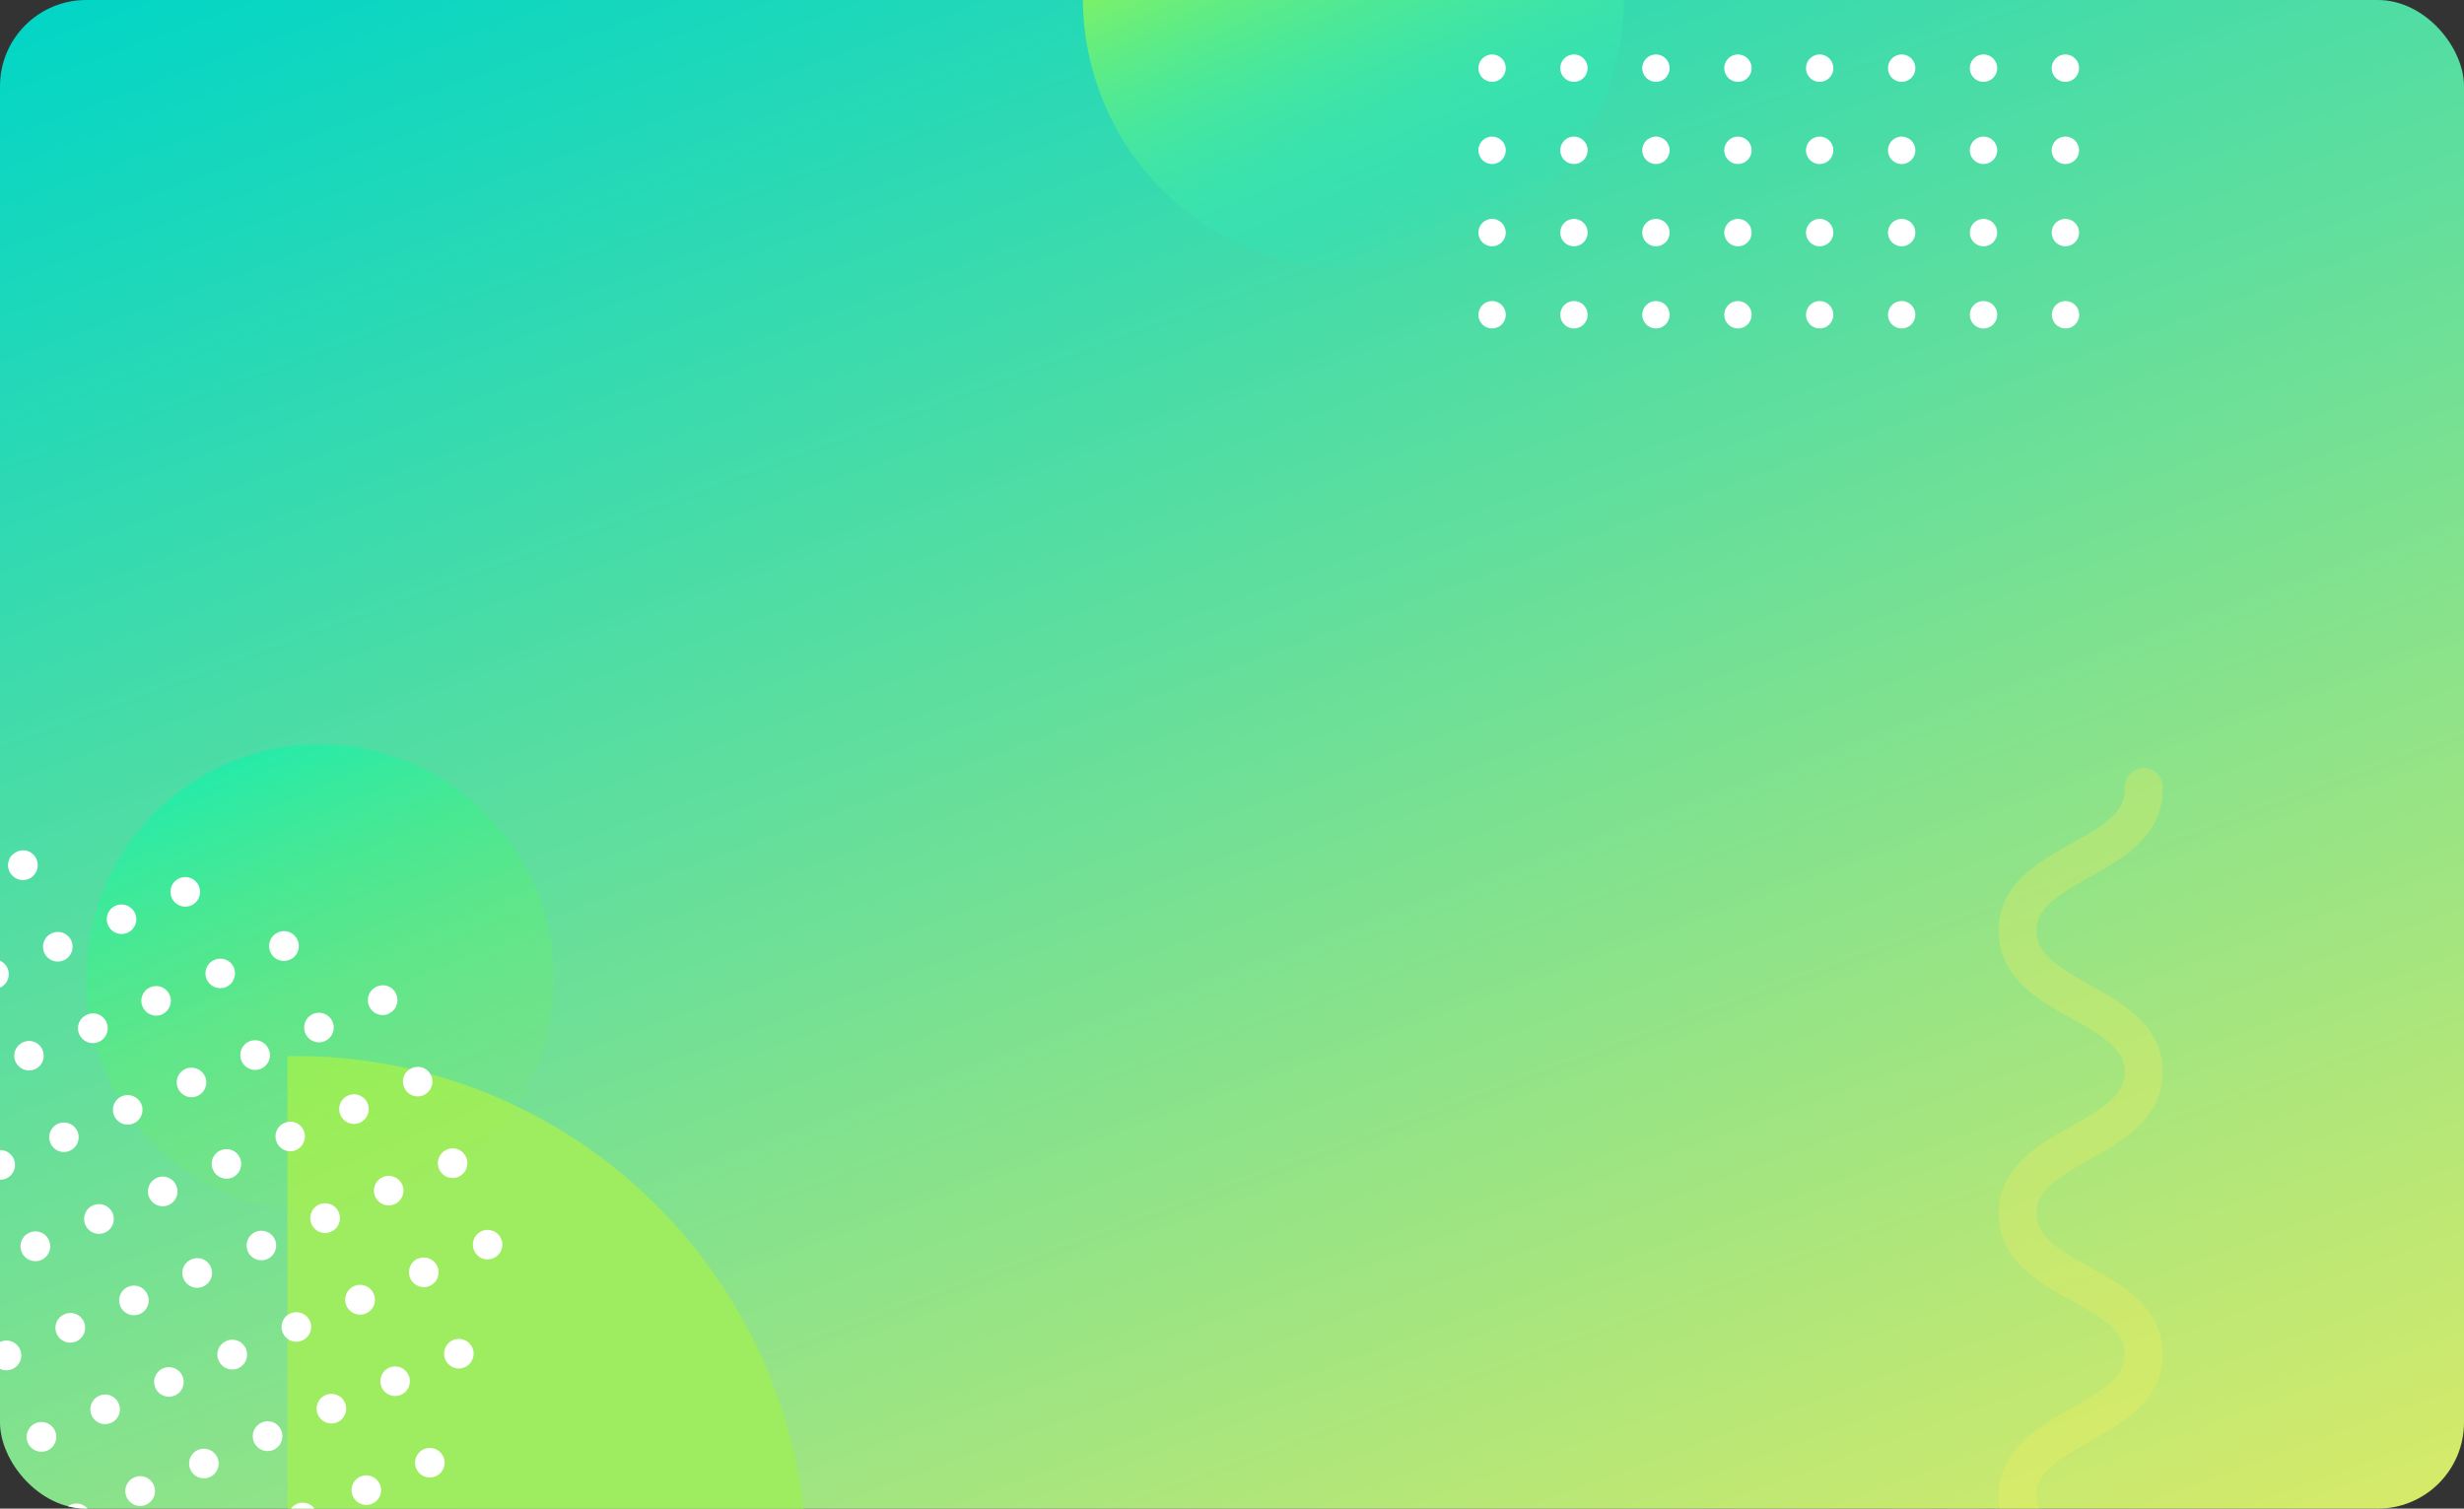 <svg width="343" height="210" viewBox="0 0 343 210" fill="none" xmlns="http://www.w3.org/2000/svg">
<rect x="0" y="0" width="343" height="210" fill="#333333" stroke="none"/>
<g clip-path="url(#clip0_6210_5605)">
<rect width="343" height="210" rx="12" fill="url(#paint0_linear_6210_5605)"/>
<path d="M40.017 289.6C49.46 289.754 58.839 288.025 67.609 284.511C76.378 280.998 84.362 275.771 91.094 269.135C97.827 262.5 103.174 254.588 106.824 245.861C110.474 237.134 112.354 227.767 112.354 218.305C112.354 208.843 110.474 199.475 106.824 190.748C103.174 182.021 97.827 174.109 91.094 167.474C84.362 160.838 76.378 155.611 67.609 152.098C58.839 148.584 49.46 146.855 40.017 147.01V289.6Z" fill="#9EEC60"/>
<path d="M202.99 34.533C222.163 26.463 231.174 4.35 223.119 -14.858C215.064 -34.065 192.992 -43.094 173.82 -35.024C154.648 -26.954 145.636 -4.84 153.691 14.367C161.746 33.575 183.818 42.604 202.99 34.533Z" fill="url(#paint1_linear_6210_5605)"/>
<path d="M209.611 9.488C209.611 8.982 209.41 8.496 209.053 8.138C208.695 7.78 208.211 7.579 207.705 7.579C207.2 7.579 206.715 7.78 206.358 8.138C206.001 8.496 205.8 8.982 205.8 9.488C205.8 9.995 206.001 10.48 206.358 10.838C206.715 11.196 207.2 11.397 207.705 11.397C208.211 11.397 208.695 11.196 209.053 10.838C209.41 10.48 209.611 9.995 209.611 9.488Z" fill="white"/>
<path d="M221.006 9.488C221.006 8.982 220.806 8.496 220.448 8.138C220.091 7.78 219.606 7.579 219.101 7.579C218.595 7.579 218.111 7.78 217.753 8.138C217.396 8.496 217.195 8.982 217.195 9.488C217.195 9.995 217.396 10.48 217.753 10.838C218.111 11.196 218.595 11.397 219.101 11.397C219.606 11.397 220.091 11.196 220.448 10.838C220.806 10.48 221.006 9.995 221.006 9.488Z" fill="white"/>
<path d="M232.421 9.488C232.421 8.982 232.22 8.496 231.862 8.138C231.505 7.78 231.02 7.579 230.515 7.579C230.01 7.579 229.525 7.78 229.168 8.138C228.81 8.496 228.609 8.982 228.609 9.488C228.609 9.995 228.81 10.48 229.168 10.838C229.525 11.196 230.01 11.397 230.515 11.397C231.02 11.397 231.505 11.196 231.862 10.838C232.22 10.48 232.421 9.995 232.421 9.488Z" fill="white"/>
<path d="M243.835 9.488C243.835 8.982 243.634 8.496 243.276 8.138C242.919 7.78 242.434 7.579 241.929 7.579C241.424 7.579 240.939 7.78 240.581 8.138C240.224 8.496 240.023 8.982 240.023 9.488C240.023 9.995 240.224 10.48 240.581 10.838C240.939 11.196 241.424 11.397 241.929 11.397C242.434 11.397 242.919 11.196 243.276 10.838C243.634 10.48 243.835 9.995 243.835 9.488Z" fill="white"/>
<path d="M255.211 9.488C255.211 8.982 255.011 8.496 254.653 8.138C254.296 7.78 253.811 7.579 253.306 7.579C252.801 7.579 252.316 7.78 251.959 8.138C251.601 8.496 251.4 8.982 251.4 9.488C251.4 9.995 251.601 10.48 251.959 10.838C252.316 11.196 252.801 11.397 253.306 11.397C253.811 11.397 254.296 11.196 254.653 10.838C255.011 10.48 255.211 9.995 255.211 9.488Z" fill="white"/>
<path d="M266.626 9.488C266.626 9.111 266.514 8.742 266.304 8.428C266.095 8.114 265.797 7.869 265.449 7.724C265.101 7.58 264.718 7.542 264.348 7.616C263.979 7.689 263.639 7.871 263.373 8.138C263.106 8.405 262.925 8.745 262.851 9.116C262.778 9.486 262.815 9.87 262.959 10.219C263.104 10.568 263.348 10.866 263.661 11.075C263.975 11.285 264.343 11.397 264.72 11.397C265.225 11.397 265.71 11.196 266.067 10.838C266.425 10.48 266.626 9.995 266.626 9.488Z" fill="white"/>
<path d="M278.02 9.488C278.02 9.111 277.908 8.742 277.699 8.428C277.49 8.114 277.192 7.869 276.844 7.724C276.496 7.58 276.112 7.542 275.743 7.616C275.373 7.689 275.034 7.871 274.767 8.138C274.501 8.405 274.319 8.745 274.246 9.116C274.172 9.486 274.21 9.87 274.354 10.219C274.498 10.568 274.743 10.866 275.056 11.075C275.369 11.285 275.738 11.397 276.115 11.397C276.62 11.397 277.105 11.196 277.462 10.838C277.819 10.48 278.02 9.995 278.02 9.488Z" fill="white"/>
<path d="M289.416 9.488C289.416 8.982 289.215 8.496 288.857 8.138C288.5 7.78 288.015 7.579 287.51 7.579C287.005 7.579 286.52 7.78 286.163 8.138C285.805 8.496 285.604 8.982 285.604 9.488C285.604 9.995 285.805 10.48 286.163 10.838C286.52 11.196 287.005 11.397 287.51 11.397C288.015 11.397 288.5 11.196 288.857 10.838C289.215 10.48 289.416 9.995 289.416 9.488Z" fill="white"/>
<path d="M209.611 20.924C209.611 20.546 209.499 20.177 209.29 19.863C209.08 19.549 208.783 19.305 208.435 19.16C208.086 19.015 207.703 18.978 207.334 19.051C206.964 19.125 206.624 19.307 206.358 19.574C206.091 19.841 205.91 20.181 205.836 20.551C205.763 20.922 205.801 21.305 205.945 21.654C206.089 22.003 206.333 22.301 206.647 22.511C206.96 22.721 207.328 22.833 207.705 22.833C208.211 22.833 208.695 22.632 209.053 22.274C209.41 21.916 209.611 21.43 209.611 20.924Z" fill="white"/>
<path d="M221.006 20.924C221.006 20.546 220.895 20.177 220.685 19.863C220.476 19.549 220.178 19.305 219.83 19.16C219.482 19.015 219.099 18.978 218.729 19.051C218.36 19.125 218.02 19.307 217.753 19.574C217.487 19.841 217.305 20.181 217.232 20.551C217.158 20.922 217.196 21.305 217.34 21.654C217.485 22.003 217.729 22.301 218.042 22.511C218.356 22.721 218.724 22.833 219.101 22.833C219.606 22.833 220.091 22.632 220.448 22.274C220.806 21.916 221.006 21.43 221.006 20.924Z" fill="white"/>
<path d="M232.42 20.924C232.42 20.546 232.309 20.177 232.099 19.863C231.89 19.549 231.592 19.305 231.244 19.16C230.896 19.015 230.513 18.978 230.143 19.051C229.774 19.125 229.434 19.307 229.167 19.574C228.901 19.841 228.719 20.181 228.646 20.551C228.572 20.922 228.61 21.305 228.754 21.654C228.899 22.003 229.143 22.301 229.456 22.511C229.77 22.721 230.138 22.833 230.515 22.833C231.02 22.833 231.505 22.632 231.862 22.274C232.22 21.916 232.42 21.43 232.42 20.924Z" fill="white"/>
<path d="M243.835 20.924C243.835 20.417 243.634 19.932 243.276 19.574C242.919 19.216 242.434 19.015 241.929 19.015C241.424 19.015 240.939 19.216 240.581 19.574C240.224 19.932 240.023 20.417 240.023 20.924C240.023 21.43 240.224 21.916 240.581 22.274C240.939 22.632 241.424 22.833 241.929 22.833C242.434 22.833 242.919 22.632 243.276 22.274C243.634 21.916 243.835 21.43 243.835 20.924Z" fill="white"/>
<path d="M255.211 20.924C255.211 20.546 255.1 20.177 254.89 19.863C254.681 19.549 254.383 19.305 254.035 19.16C253.687 19.015 253.304 18.978 252.934 19.051C252.565 19.125 252.225 19.307 251.959 19.574C251.692 19.841 251.511 20.181 251.437 20.551C251.363 20.922 251.401 21.305 251.545 21.654C251.69 22.003 251.934 22.301 252.247 22.511C252.561 22.721 252.929 22.833 253.306 22.833C253.811 22.833 254.296 22.632 254.653 22.274C255.011 21.916 255.211 21.43 255.211 20.924Z" fill="white"/>
<path d="M266.626 20.924C266.626 20.546 266.514 20.177 266.304 19.863C266.095 19.549 265.797 19.305 265.449 19.16C265.101 19.015 264.718 18.978 264.348 19.051C263.979 19.125 263.639 19.307 263.373 19.574C263.106 19.841 262.925 20.181 262.851 20.551C262.778 20.922 262.815 21.305 262.959 21.654C263.104 22.003 263.348 22.301 263.661 22.511C263.975 22.721 264.343 22.833 264.72 22.833C265.225 22.833 265.71 22.632 266.067 22.274C266.425 21.916 266.626 21.43 266.626 20.924Z" fill="white"/>
<path d="M278.02 20.924C278.02 20.546 277.908 20.177 277.699 19.863C277.49 19.549 277.192 19.305 276.844 19.16C276.496 19.015 276.112 18.978 275.743 19.051C275.373 19.125 275.034 19.307 274.767 19.574C274.501 19.841 274.319 20.181 274.246 20.551C274.172 20.922 274.21 21.305 274.354 21.654C274.498 22.003 274.743 22.301 275.056 22.511C275.369 22.721 275.738 22.833 276.115 22.833C276.62 22.833 277.105 22.632 277.462 22.274C277.819 21.916 278.02 21.43 278.02 20.924Z" fill="white"/>
<path d="M289.416 20.924C289.416 20.546 289.304 20.177 289.094 19.863C288.885 19.549 288.587 19.305 288.239 19.16C287.891 19.015 287.508 18.978 287.138 19.051C286.769 19.125 286.429 19.307 286.163 19.574C285.896 19.841 285.715 20.181 285.641 20.551C285.568 20.922 285.605 21.305 285.75 21.654C285.894 22.003 286.138 22.301 286.451 22.511C286.765 22.721 287.133 22.833 287.51 22.833C288.015 22.833 288.5 22.632 288.857 22.274C289.215 21.916 289.416 21.43 289.416 20.924Z" fill="white"/>
<path d="M209.611 32.378C209.611 32.001 209.499 31.631 209.29 31.317C209.08 31.003 208.783 30.759 208.435 30.614C208.086 30.47 207.703 30.432 207.334 30.506C206.964 30.579 206.624 30.761 206.358 31.028C206.091 31.295 205.91 31.635 205.836 32.006C205.763 32.376 205.801 32.76 205.945 33.109C206.089 33.458 206.333 33.756 206.647 33.965C206.96 34.175 207.328 34.287 207.705 34.287C208.211 34.287 208.695 34.086 209.053 33.728C209.41 33.37 209.611 32.884 209.611 32.378Z" fill="white"/>
<path d="M221.006 32.378C221.006 32.001 220.895 31.631 220.685 31.317C220.476 31.003 220.178 30.759 219.83 30.614C219.482 30.47 219.099 30.432 218.729 30.506C218.36 30.579 218.02 30.761 217.753 31.028C217.487 31.295 217.305 31.635 217.232 32.006C217.158 32.376 217.196 32.76 217.34 33.109C217.485 33.458 217.729 33.756 218.042 33.965C218.356 34.175 218.724 34.287 219.101 34.287C219.606 34.287 220.091 34.086 220.448 33.728C220.806 33.37 221.006 32.884 221.006 32.378Z" fill="white"/>
<path d="M232.42 32.378C232.42 32.001 232.309 31.631 232.099 31.317C231.89 31.003 231.592 30.759 231.244 30.614C230.896 30.47 230.513 30.432 230.143 30.506C229.774 30.579 229.434 30.761 229.167 31.028C228.901 31.295 228.719 31.635 228.646 32.006C228.572 32.376 228.61 32.76 228.754 33.109C228.899 33.458 229.143 33.756 229.456 33.965C229.77 34.175 230.138 34.287 230.515 34.287C231.02 34.287 231.505 34.086 231.862 33.728C232.22 33.37 232.42 32.884 232.42 32.378Z" fill="white"/>
<path d="M243.835 32.378C243.835 31.872 243.634 31.386 243.276 31.028C242.919 30.67 242.434 30.469 241.929 30.469C241.552 30.469 241.184 30.581 240.87 30.791C240.557 31 240.313 31.299 240.169 31.648C240.024 31.996 239.987 32.38 240.06 32.751C240.134 33.121 240.315 33.461 240.582 33.728C240.848 33.995 241.188 34.177 241.557 34.251C241.927 34.324 242.31 34.286 242.658 34.142C243.006 33.997 243.304 33.753 243.513 33.439C243.723 33.125 243.835 32.756 243.835 32.378Z" fill="white"/>
<path d="M255.211 32.378C255.211 32.001 255.1 31.631 254.89 31.317C254.681 31.003 254.383 30.759 254.035 30.614C253.687 30.47 253.304 30.432 252.934 30.506C252.565 30.579 252.225 30.761 251.959 31.028C251.692 31.295 251.511 31.635 251.437 32.006C251.363 32.376 251.401 32.76 251.545 33.109C251.69 33.458 251.934 33.756 252.247 33.965C252.561 34.175 252.929 34.287 253.306 34.287C253.811 34.287 254.296 34.086 254.653 33.728C255.011 33.37 255.211 32.884 255.211 32.378Z" fill="white"/>
<path d="M266.626 32.378C266.626 32.001 266.514 31.631 266.304 31.317C266.095 31.003 265.797 30.759 265.449 30.614C265.101 30.47 264.718 30.432 264.348 30.506C263.979 30.579 263.639 30.761 263.373 31.028C263.106 31.295 262.925 31.635 262.851 32.006C262.778 32.376 262.815 32.76 262.959 33.109C263.104 33.458 263.348 33.756 263.661 33.965C263.975 34.175 264.343 34.287 264.72 34.287C265.225 34.287 265.71 34.086 266.067 33.728C266.425 33.37 266.626 32.884 266.626 32.378Z" fill="white"/>
<path d="M278.02 32.378C278.02 31.872 277.819 31.386 277.462 31.028C277.105 30.67 276.62 30.469 276.115 30.469C275.609 30.469 275.124 30.67 274.767 31.028C274.41 31.386 274.209 31.872 274.209 32.378C274.209 32.884 274.41 33.37 274.767 33.728C275.124 34.086 275.609 34.287 276.115 34.287C276.62 34.287 277.105 34.086 277.462 33.728C277.819 33.37 278.02 32.884 278.02 32.378Z" fill="white"/>
<path d="M289.416 32.378C289.416 32.001 289.304 31.631 289.094 31.317C288.885 31.003 288.587 30.759 288.239 30.614C287.891 30.47 287.508 30.432 287.138 30.506C286.769 30.579 286.429 30.761 286.163 31.028C285.896 31.295 285.715 31.635 285.641 32.006C285.568 32.376 285.605 32.76 285.75 33.109C285.894 33.458 286.138 33.756 286.451 33.965C286.765 34.175 287.133 34.287 287.51 34.287C288.015 34.287 288.5 34.086 288.857 33.728C289.215 33.37 289.416 32.884 289.416 32.378Z" fill="white"/>
<path d="M209.611 43.814C209.611 43.307 209.41 42.822 209.053 42.464C208.695 42.106 208.211 41.904 207.705 41.904C207.2 41.904 206.715 42.106 206.358 42.464C206.001 42.822 205.8 43.307 205.8 43.814C205.8 44.32 206.001 44.806 206.358 45.164C206.715 45.522 207.2 45.723 207.705 45.723C208.211 45.723 208.695 45.522 209.053 45.164C209.41 44.806 209.611 44.32 209.611 43.814Z" fill="white"/>
<path d="M221.006 43.814C221.006 43.307 220.806 42.822 220.448 42.464C220.091 42.106 219.606 41.904 219.101 41.904C218.595 41.904 218.111 42.106 217.753 42.464C217.396 42.822 217.195 43.307 217.195 43.814C217.195 44.32 217.396 44.806 217.753 45.164C218.111 45.522 218.595 45.723 219.101 45.723C219.606 45.723 220.091 45.522 220.448 45.164C220.806 44.806 221.006 44.32 221.006 43.814Z" fill="white"/>
<path d="M232.421 43.814C232.421 43.307 232.22 42.822 231.862 42.464C231.505 42.106 231.02 41.904 230.515 41.904C230.01 41.904 229.525 42.106 229.168 42.464C228.81 42.822 228.609 43.307 228.609 43.814C228.609 44.32 228.81 44.806 229.168 45.164C229.525 45.522 230.01 45.723 230.515 45.723C231.02 45.723 231.505 45.522 231.862 45.164C232.22 44.806 232.421 44.32 232.421 43.814Z" fill="white"/>
<path d="M243.835 43.814C243.835 43.307 243.634 42.822 243.276 42.464C242.919 42.106 242.434 41.904 241.929 41.904C241.424 41.904 240.939 42.106 240.581 42.464C240.224 42.822 240.023 43.307 240.023 43.814C240.023 44.32 240.224 44.806 240.581 45.164C240.939 45.522 241.424 45.723 241.929 45.723C242.434 45.723 242.919 45.522 243.276 45.164C243.634 44.806 243.835 44.32 243.835 43.814Z" fill="white"/>
<path d="M255.211 43.814C255.211 43.307 255.011 42.822 254.653 42.464C254.296 42.106 253.811 41.904 253.306 41.904C252.801 41.904 252.316 42.106 251.959 42.464C251.601 42.822 251.4 43.307 251.4 43.814C251.4 44.32 251.601 44.806 251.959 45.164C252.316 45.522 252.801 45.723 253.306 45.723C253.811 45.723 254.296 45.522 254.653 45.164C255.011 44.806 255.211 44.32 255.211 43.814Z" fill="white"/>
<path d="M266.626 43.814C266.626 43.436 266.514 43.067 266.304 42.753C266.095 42.439 265.797 42.194 265.449 42.05C265.101 41.905 264.718 41.868 264.348 41.941C263.979 42.015 263.639 42.197 263.373 42.464C263.106 42.731 262.925 43.071 262.851 43.441C262.778 43.812 262.815 44.195 262.959 44.544C263.104 44.893 263.348 45.191 263.661 45.401C263.975 45.611 264.343 45.723 264.72 45.723C265.225 45.723 265.71 45.522 266.067 45.164C266.425 44.806 266.626 44.32 266.626 43.814Z" fill="white"/>
<path d="M278.02 43.814C278.02 43.436 277.908 43.067 277.699 42.753C277.49 42.439 277.192 42.194 276.844 42.05C276.496 41.905 276.112 41.868 275.743 41.941C275.373 42.015 275.034 42.197 274.767 42.464C274.501 42.731 274.319 43.071 274.246 43.441C274.172 43.812 274.21 44.195 274.354 44.544C274.498 44.893 274.743 45.191 275.056 45.401C275.369 45.611 275.738 45.723 276.115 45.723C276.62 45.723 277.105 45.522 277.462 45.164C277.819 44.806 278.02 44.32 278.02 43.814Z" fill="white"/>
<path d="M285.624 43.814C285.624 44.32 285.825 44.806 286.182 45.164C286.539 45.522 287.024 45.723 287.53 45.723C288.035 45.723 288.52 45.522 288.877 45.164C289.234 44.806 289.435 44.32 289.435 43.814C289.435 43.307 289.234 42.822 288.877 42.464C288.52 42.106 288.035 41.904 287.53 41.904C287.024 41.904 286.539 42.106 286.182 42.464C285.825 42.822 285.624 43.307 285.624 43.814Z" fill="white"/>
<path opacity="0.5" d="M57.144 166.323C73.721 159.345 81.513 140.225 74.548 123.617C67.583 107.009 48.498 99.202 31.921 106.18C15.344 113.158 7.552 132.278 14.517 148.887C21.482 165.495 40.567 173.301 57.144 166.323Z" fill="url(#paint2_linear_6210_5605)"/>
<path d="M0.084 186.765C-0.421 186.981 -0.821 187.388 -1.026 187.898C-1.232 188.408 -1.227 188.979 -1.012 189.486C-0.797 189.992 -0.39 190.392 0.119 190.598C0.628 190.804 1.198 190.799 1.704 190.584C1.954 190.477 2.181 190.322 2.371 190.128C2.562 189.933 2.712 189.703 2.814 189.451C2.916 189.198 2.967 188.928 2.964 188.655C2.962 188.383 2.906 188.114 2.799 187.863C2.693 187.612 2.538 187.385 2.344 187.194C2.15 187.003 1.921 186.853 1.669 186.751C1.416 186.649 1.147 186.598 0.875 186.6C0.603 186.603 0.334 186.659 0.084 186.765Z" fill="white"/>
<path d="M9.821 209.464C9.448 209.627 9.131 209.896 8.91 210.239C8.69 210.582 8.575 210.983 8.582 211.391C8.589 211.798 8.717 212.195 8.948 212.53C9.18 212.866 9.506 213.124 9.885 213.274C10.264 213.424 10.678 213.457 11.076 213.371C11.474 213.285 11.837 213.082 12.12 212.788C12.403 212.495 12.593 212.124 12.665 211.723C12.738 211.321 12.69 210.908 12.527 210.534C12.421 210.284 12.267 210.058 12.073 209.868C11.88 209.679 11.65 209.53 11.398 209.431C11.146 209.331 10.877 209.283 10.606 209.289C10.335 209.294 10.069 209.354 9.821 209.464Z" fill="white"/>
<path d="M4.963 198.105C4.713 198.212 4.486 198.367 4.295 198.561C4.105 198.756 3.954 198.986 3.853 199.238C3.751 199.491 3.7 199.761 3.702 200.034C3.705 200.306 3.761 200.575 3.867 200.826C3.973 201.077 4.128 201.304 4.322 201.495C4.516 201.686 4.746 201.836 4.998 201.938C5.25 202.04 5.52 202.091 5.792 202.089C6.064 202.086 6.332 202.03 6.583 201.924C7.088 201.708 7.487 201.301 7.693 200.791C7.898 200.281 7.893 199.709 7.678 199.203C7.463 198.697 7.057 198.297 6.547 198.091C6.038 197.885 5.468 197.89 4.963 198.105Z" fill="white"/>
<path d="M18.701 205.646C18.451 205.753 18.224 205.908 18.034 206.102C17.843 206.297 17.693 206.527 17.591 206.779C17.489 207.032 17.438 207.302 17.441 207.575C17.443 207.847 17.499 208.116 17.605 208.367C17.712 208.618 17.866 208.845 18.06 209.036C18.254 209.227 18.484 209.377 18.736 209.479C18.988 209.581 19.258 209.632 19.53 209.63C19.802 209.627 20.071 209.571 20.321 209.465C20.826 209.249 21.226 208.842 21.431 208.332C21.637 207.822 21.631 207.251 21.416 206.744C21.202 206.238 20.795 205.838 20.286 205.632C19.776 205.426 19.206 205.431 18.701 205.646Z" fill="white"/>
<path d="M8.964 182.947C8.715 183.051 8.49 183.204 8.3 183.396C8.111 183.588 7.962 183.816 7.861 184.066C7.76 184.316 7.709 184.584 7.712 184.854C7.715 185.124 7.771 185.391 7.878 185.639C7.984 185.89 8.139 186.117 8.333 186.308C8.527 186.499 8.757 186.649 9.009 186.751C9.261 186.853 9.531 186.904 9.802 186.902C10.074 186.899 10.343 186.843 10.593 186.737C10.844 186.63 11.07 186.475 11.261 186.281C11.451 186.087 11.602 185.856 11.704 185.604C11.805 185.351 11.856 185.081 11.854 184.809C11.851 184.536 11.795 184.267 11.689 184.016C11.584 183.764 11.428 183.536 11.233 183.345C11.038 183.154 10.806 183.004 10.552 182.904C10.298 182.805 10.027 182.757 9.754 182.764C9.481 182.772 9.212 182.834 8.964 182.947Z" fill="white"/>
<path d="M13.823 194.287C13.45 194.448 13.132 194.716 12.91 195.057C12.688 195.399 12.572 195.799 12.577 196.206C12.582 196.614 12.707 197.011 12.937 197.347C13.167 197.683 13.491 197.943 13.868 198.095C14.246 198.247 14.66 198.283 15.058 198.2C15.456 198.116 15.82 197.916 16.105 197.625C16.39 197.334 16.582 196.965 16.657 196.564C16.733 196.164 16.688 195.75 16.529 195.375C16.425 195.124 16.272 194.896 16.079 194.704C15.886 194.513 15.657 194.362 15.405 194.261C15.153 194.159 14.883 194.11 14.611 194.114C14.34 194.119 14.072 194.177 13.823 194.287Z" fill="white"/>
<path d="M4.086 171.588C3.586 171.806 3.192 172.214 2.992 172.723C2.792 173.231 2.802 173.798 3.019 174.299C3.233 174.806 3.64 175.206 4.149 175.412C4.659 175.617 5.229 175.612 5.734 175.397C6.239 175.182 6.639 174.774 6.844 174.264C7.05 173.754 7.044 173.183 6.83 172.677C6.724 172.422 6.568 172.191 6.372 171.998C6.176 171.805 5.943 171.653 5.687 171.552C5.431 171.45 5.158 171.401 4.883 171.408C4.608 171.414 4.337 171.475 4.086 171.588Z" fill="white"/>
<path d="M-0.774 160.248C-1.279 160.461 -1.679 160.866 -1.887 161.374C-2.094 161.883 -2.091 162.453 -1.879 162.959C-1.667 163.465 -1.262 163.867 -0.755 164.074C-0.247 164.282 0.322 164.279 0.827 164.066C1.077 163.961 1.304 163.807 1.495 163.614C1.686 163.421 1.837 163.192 1.94 162.94C2.043 162.689 2.095 162.419 2.094 162.147C2.092 161.875 2.037 161.606 1.932 161.355C1.827 161.105 1.674 160.877 1.481 160.686C1.288 160.495 1.06 160.343 0.808 160.24C0.557 160.138 0.288 160.085 0.017 160.087C-0.255 160.088 -0.523 160.143 -0.774 160.248Z" fill="white"/>
<path d="M3.229 145.071C2.73 145.285 2.336 145.689 2.132 146.193C1.929 146.697 1.933 147.261 2.142 147.763C2.36 148.264 2.766 148.659 3.273 148.862C3.779 149.066 4.345 149.062 4.848 148.851C5.098 148.745 5.323 148.59 5.512 148.396C5.701 148.202 5.85 147.972 5.949 147.72C6.049 147.467 6.097 147.198 6.091 146.926C6.085 146.655 6.026 146.388 5.915 146.14C5.812 145.891 5.659 145.665 5.467 145.476C5.275 145.287 5.047 145.138 4.797 145.038C4.546 144.939 4.279 144.89 4.009 144.896C3.74 144.902 3.475 144.961 3.229 145.071Z" fill="white"/>
<path d="M8.088 156.411C7.587 156.629 7.194 157.037 6.994 157.545C6.794 158.053 6.803 158.62 7.02 159.122C7.124 159.371 7.277 159.597 7.469 159.786C7.661 159.975 7.889 160.124 8.139 160.223C8.389 160.323 8.657 160.371 8.926 160.366C9.196 160.36 9.461 160.301 9.707 160.191C10.206 159.976 10.6 159.573 10.803 159.069C11.007 158.565 11.003 158 10.793 157.499C10.575 156.998 10.169 156.603 9.663 156.399C9.157 156.196 8.591 156.2 8.088 156.411Z" fill="white"/>
<path d="M12.966 167.77C12.46 167.985 12.061 168.393 11.855 168.903C11.65 169.413 11.655 169.984 11.87 170.49C12.085 170.997 12.492 171.397 13.001 171.603C13.51 171.809 14.08 171.803 14.585 171.588C14.836 171.482 15.062 171.327 15.253 171.132C15.444 170.938 15.594 170.708 15.696 170.455C15.797 170.203 15.848 169.932 15.846 169.66C15.844 169.388 15.787 169.118 15.681 168.868C15.575 168.617 15.42 168.39 15.226 168.199C15.032 168.008 14.803 167.857 14.55 167.755C14.298 167.653 14.028 167.602 13.757 167.605C13.485 167.607 13.216 167.663 12.966 167.77Z" fill="white"/>
<path d="M-1.65 133.712C-2.024 133.872 -2.342 134.14 -2.564 134.482C-2.785 134.824 -2.901 135.223 -2.896 135.631C-2.892 136.038 -2.766 136.435 -2.536 136.771C-2.307 137.107 -1.983 137.368 -1.605 137.52C-1.228 137.671 -0.814 137.708 -0.416 137.624C-0.018 137.54 0.347 137.34 0.631 137.049C0.916 136.758 1.108 136.389 1.184 135.989C1.259 135.589 1.215 135.175 1.056 134.8C0.95 134.55 0.795 134.324 0.602 134.134C0.409 133.944 0.18 133.794 -0.072 133.693C-0.323 133.592 -0.592 133.541 -0.863 133.545C-1.134 133.548 -1.401 133.605 -1.65 133.712Z" fill="white"/>
<path d="M27.562 201.828C27.189 201.99 26.872 202.26 26.651 202.603C26.431 202.946 26.317 203.346 26.323 203.754C26.33 204.162 26.458 204.559 26.69 204.894C26.922 205.229 27.247 205.488 27.626 205.638C28.005 205.787 28.419 205.821 28.817 205.735C29.215 205.648 29.579 205.446 29.861 205.152C30.144 204.859 30.334 204.488 30.406 204.087C30.479 203.685 30.431 203.271 30.268 202.897C30.051 202.396 29.644 202.002 29.136 201.802C28.629 201.601 28.063 201.611 27.562 201.828Z" fill="white"/>
<path d="M17.825 179.129C17.452 179.291 17.135 179.561 16.914 179.904C16.694 180.247 16.579 180.648 16.586 181.055C16.593 181.463 16.721 181.86 16.952 182.195C17.184 182.53 17.51 182.789 17.889 182.939C18.268 183.089 18.682 183.122 19.08 183.036C19.478 182.949 19.841 182.747 20.124 182.453C20.407 182.16 20.597 181.789 20.669 181.388C20.741 180.986 20.694 180.572 20.531 180.198C20.425 179.949 20.271 179.722 20.077 179.533C19.883 179.344 19.654 179.195 19.402 179.095C19.15 178.996 18.881 178.948 18.61 178.953C18.339 178.959 18.073 179.019 17.825 179.129Z" fill="white"/>
<path d="M22.703 190.469C22.329 190.63 22.012 190.898 21.79 191.239C21.568 191.581 21.452 191.981 21.457 192.388C21.462 192.796 21.587 193.192 21.817 193.529C22.047 193.865 22.371 194.125 22.748 194.277C23.126 194.429 23.54 194.465 23.938 194.381C24.336 194.298 24.7 194.098 24.985 193.807C25.27 193.516 25.462 193.147 25.537 192.746C25.613 192.346 25.568 191.932 25.409 191.557C25.303 191.307 25.149 191.081 24.956 190.891C24.762 190.701 24.533 190.551 24.282 190.45C24.03 190.349 23.761 190.299 23.491 190.302C23.22 190.305 22.952 190.362 22.703 190.469Z" fill="white"/>
<path d="M16.968 152.593C16.594 152.753 16.276 153.022 16.055 153.363C15.833 153.705 15.717 154.104 15.722 154.512C15.727 154.919 15.852 155.316 16.082 155.652C16.311 155.989 16.636 156.249 17.013 156.401C17.39 156.553 17.804 156.589 18.202 156.505C18.6 156.421 18.965 156.221 19.25 155.93C19.534 155.639 19.726 155.27 19.802 154.87C19.877 154.47 19.833 154.056 19.674 153.681C19.456 153.18 19.05 152.785 18.543 152.581C18.037 152.378 17.471 152.382 16.968 152.593Z" fill="white"/>
<path d="M12.108 141.253C11.858 141.355 11.63 141.506 11.44 141.698C11.249 141.889 11.098 142.117 10.997 142.368C10.896 142.619 10.846 142.888 10.85 143.159C10.854 143.43 10.913 143.697 11.022 143.944C11.128 144.195 11.283 144.422 11.477 144.613C11.671 144.804 11.9 144.955 12.153 145.057C12.405 145.159 12.674 145.21 12.946 145.207C13.218 145.205 13.487 145.149 13.737 145.042C13.987 144.936 14.214 144.781 14.405 144.586C14.595 144.392 14.746 144.162 14.847 143.909C14.949 143.657 15 143.386 14.998 143.114C14.995 142.842 14.939 142.572 14.833 142.322C14.729 142.068 14.576 141.838 14.381 141.645C14.186 141.453 13.954 141.302 13.699 141.202C13.444 141.102 13.172 141.055 12.898 141.064C12.625 141.072 12.356 141.137 12.108 141.253Z" fill="white"/>
<path d="M21.845 163.952C21.469 164.111 21.149 164.379 20.926 164.721C20.702 165.064 20.585 165.465 20.59 165.874C20.595 166.283 20.721 166.681 20.952 167.018C21.183 167.355 21.509 167.616 21.888 167.767C22.268 167.917 22.683 167.952 23.082 167.866C23.481 167.779 23.846 167.576 24.129 167.282C24.412 166.987 24.602 166.615 24.674 166.213C24.746 165.81 24.696 165.395 24.532 165.021C24.428 164.772 24.276 164.546 24.084 164.357C23.892 164.168 23.664 164.019 23.413 163.919C23.163 163.82 22.895 163.771 22.626 163.777C22.357 163.782 22.091 163.842 21.845 163.952Z" fill="white"/>
<path d="M7.231 129.894C6.857 130.054 6.539 130.322 6.317 130.664C6.095 131.005 5.98 131.405 5.985 131.813C5.989 132.22 6.115 132.617 6.344 132.953C6.574 133.289 6.898 133.55 7.276 133.702C7.653 133.853 8.067 133.89 8.465 133.806C8.863 133.722 9.227 133.522 9.512 133.231C9.797 132.94 9.989 132.571 10.065 132.171C10.14 131.771 10.095 131.357 9.936 130.982C9.833 130.73 9.68 130.502 9.486 130.311C9.293 130.119 9.064 129.969 8.812 129.867C8.56 129.766 8.29 129.716 8.019 129.72C7.747 129.725 7.479 129.784 7.231 129.894Z" fill="white"/>
<path d="M2.371 118.554C2.12 118.656 1.893 118.807 1.702 118.999C1.511 119.19 1.361 119.418 1.26 119.669C1.158 119.92 1.108 120.189 1.113 120.46C1.117 120.731 1.175 120.998 1.284 121.245C1.391 121.496 1.545 121.723 1.739 121.914C1.933 122.105 2.163 122.256 2.415 122.358C2.667 122.46 2.937 122.511 3.209 122.508C3.481 122.506 3.75 122.45 4 122.343C4.25 122.237 4.477 122.082 4.667 121.887C4.858 121.693 5.008 121.463 5.11 121.21C5.212 120.958 5.263 120.687 5.26 120.415C5.258 120.143 5.202 119.873 5.096 119.623C4.992 119.369 4.838 119.139 4.644 118.946C4.449 118.754 4.217 118.603 3.962 118.503C3.707 118.403 3.435 118.356 3.161 118.365C2.888 118.373 2.619 118.438 2.371 118.554Z" fill="white"/>
<path d="M36.442 198.01C36.192 198.117 35.965 198.271 35.775 198.466C35.584 198.66 35.434 198.89 35.332 199.143C35.23 199.396 35.179 199.666 35.182 199.938C35.184 200.211 35.24 200.48 35.347 200.73C35.453 200.981 35.608 201.208 35.802 201.399C35.996 201.59 36.225 201.741 36.477 201.843C36.73 201.945 36.999 201.996 37.271 201.993C37.543 201.991 37.812 201.935 38.062 201.828C38.562 201.61 38.956 201.203 39.16 200.696C39.363 200.189 39.359 199.622 39.148 199.117C39.046 198.864 38.895 198.634 38.702 198.441C38.51 198.247 38.281 198.094 38.029 197.991C37.776 197.888 37.506 197.837 37.234 197.84C36.961 197.843 36.692 197.901 36.442 198.01Z" fill="white"/>
<path d="M41.32 209.35C41.071 209.456 40.845 209.61 40.656 209.804C40.466 209.998 40.316 210.228 40.215 210.479C40.115 210.731 40.064 211.001 40.068 211.272C40.071 211.543 40.127 211.811 40.234 212.061C40.456 212.559 40.862 212.95 41.367 213.153C41.872 213.357 42.436 213.355 42.94 213.149C43.446 212.934 43.845 212.526 44.05 212.016C44.256 211.506 44.251 210.935 44.036 210.429C43.821 209.922 43.414 209.522 42.905 209.316C42.396 209.11 41.826 209.116 41.32 209.331V209.35Z" fill="white"/>
<path d="M31.564 186.651C31.305 186.751 31.069 186.903 30.87 187.098C30.672 187.292 30.515 187.525 30.41 187.783C30.305 188.04 30.253 188.316 30.258 188.594C30.263 188.872 30.325 189.147 30.439 189.4C30.661 189.898 31.069 190.288 31.575 190.488C32.08 190.688 32.645 190.681 33.145 190.469C33.651 190.251 34.049 189.841 34.253 189.33C34.456 188.818 34.449 188.245 34.232 187.739C34.014 187.233 33.605 186.834 33.094 186.63C32.583 186.426 32.012 186.433 31.507 186.651H31.564Z" fill="white"/>
<path d="M26.628 175.311C26.38 175.415 26.154 175.568 25.965 175.76C25.775 175.952 25.626 176.18 25.525 176.43C25.424 176.68 25.373 176.948 25.376 177.218C25.379 177.488 25.436 177.755 25.542 178.003C25.648 178.253 25.803 178.481 25.997 178.672C26.191 178.862 26.421 179.013 26.673 179.115C26.925 179.217 27.195 179.268 27.466 179.266C27.738 179.263 28.007 179.207 28.257 179.101C28.508 178.994 28.735 178.839 28.925 178.645C29.116 178.45 29.266 178.22 29.368 177.968C29.469 177.715 29.52 177.445 29.518 177.172C29.515 176.9 29.459 176.631 29.353 176.38C29.247 176.128 29.093 175.9 28.897 175.709C28.702 175.518 28.47 175.368 28.216 175.268C27.962 175.168 27.691 175.121 27.418 175.128C27.145 175.136 26.877 175.198 26.628 175.311Z" fill="white"/>
<path d="M30.706 160.134C30.457 160.237 30.232 160.39 30.043 160.583C29.854 160.775 29.706 161.003 29.607 161.254C29.507 161.505 29.459 161.773 29.464 162.043C29.47 162.313 29.529 162.579 29.639 162.825C29.745 163.075 29.899 163.302 30.093 163.492C30.286 163.681 30.515 163.831 30.766 163.932C31.018 164.033 31.287 164.084 31.558 164.081C31.828 164.077 32.096 164.021 32.345 163.914C32.842 163.692 33.232 163.283 33.431 162.776C33.631 162.27 33.624 161.705 33.412 161.203C33.306 160.953 33.152 160.727 32.958 160.537C32.764 160.348 32.535 160.199 32.283 160.1C32.031 160 31.762 159.952 31.491 159.958C31.22 159.964 30.953 160.023 30.706 160.134Z" fill="white"/>
<path d="M35.584 171.474C35.209 171.633 34.889 171.901 34.665 172.243C34.441 172.586 34.325 172.987 34.329 173.396C34.334 173.804 34.46 174.203 34.691 174.54C34.922 174.877 35.248 175.138 35.627 175.288C36.007 175.439 36.422 175.474 36.822 175.388C37.221 175.301 37.585 175.098 37.868 174.804C38.152 174.509 38.341 174.137 38.413 173.735C38.485 173.332 38.435 172.917 38.271 172.543C38.05 172.05 37.645 171.663 37.144 171.463C36.642 171.264 36.083 171.267 35.584 171.474Z" fill="white"/>
<path d="M16.109 126.056C15.736 126.217 15.418 126.485 15.196 126.827C14.974 127.168 14.859 127.568 14.863 127.975C14.868 128.383 14.993 128.78 15.223 129.116C15.453 129.452 15.777 129.713 16.155 129.864C16.532 130.016 16.946 130.052 17.344 129.969C17.742 129.885 18.106 129.685 18.391 129.394C18.676 129.103 18.868 128.734 18.944 128.334C19.019 127.933 18.974 127.519 18.815 127.144C18.593 126.647 18.187 126.255 17.682 126.052C17.177 125.849 16.613 125.85 16.109 126.056Z" fill="white"/>
<path d="M25.848 148.774C25.474 148.935 25.156 149.203 24.934 149.545C24.713 149.886 24.597 150.286 24.602 150.693C24.607 151.101 24.732 151.498 24.962 151.834C25.191 152.17 25.515 152.431 25.893 152.582C26.27 152.734 26.684 152.771 27.082 152.687C27.48 152.603 27.845 152.403 28.129 152.112C28.414 151.821 28.606 151.452 28.682 151.052C28.757 150.651 28.713 150.238 28.554 149.863C28.336 149.361 27.93 148.966 27.423 148.763C26.917 148.559 26.351 148.563 25.848 148.774Z" fill="white"/>
<path d="M50.182 205.532C49.808 205.693 49.49 205.961 49.268 206.302C49.047 206.644 48.931 207.044 48.936 207.451C48.941 207.859 49.066 208.255 49.296 208.592C49.525 208.928 49.849 209.188 50.227 209.34C50.604 209.492 51.018 209.528 51.416 209.444C51.814 209.361 52.179 209.161 52.463 208.87C52.748 208.579 52.94 208.21 53.016 207.809C53.091 207.409 53.047 206.995 52.888 206.62C52.67 206.119 52.264 205.724 51.757 205.52C51.251 205.317 50.685 205.321 50.182 205.532Z" fill="white"/>
<path d="M20.912 137.435C20.663 137.539 20.438 137.691 20.249 137.884C20.061 138.076 19.912 138.304 19.813 138.555C19.713 138.806 19.665 139.074 19.67 139.344C19.676 139.614 19.735 139.88 19.845 140.126C19.951 140.376 20.105 140.603 20.299 140.793C20.492 140.983 20.721 141.132 20.973 141.233C21.224 141.335 21.493 141.385 21.764 141.382C22.034 141.378 22.302 141.322 22.551 141.215C23.048 140.993 23.438 140.584 23.637 140.078C23.837 139.571 23.83 139.006 23.618 138.504C23.512 138.254 23.358 138.028 23.164 137.838C22.97 137.649 22.741 137.5 22.489 137.401C22.237 137.301 21.968 137.253 21.697 137.259C21.426 137.265 21.16 137.324 20.912 137.435Z" fill="white"/>
<path d="M40.443 182.814C40.07 182.974 39.752 183.242 39.53 183.584C39.308 183.926 39.193 184.325 39.197 184.733C39.202 185.14 39.328 185.537 39.557 185.873C39.787 186.209 40.111 186.47 40.489 186.622C40.866 186.773 41.28 186.81 41.678 186.726C42.076 186.642 42.44 186.442 42.725 186.151C43.01 185.86 43.202 185.491 43.278 185.091C43.353 184.691 43.308 184.277 43.149 183.902C42.931 183.401 42.525 183.006 42.019 182.802C41.513 182.598 40.947 182.603 40.443 182.814Z" fill="white"/>
<path d="M45.322 194.192C45.074 194.296 44.848 194.449 44.659 194.641C44.469 194.833 44.32 195.06 44.219 195.311C44.118 195.561 44.068 195.829 44.07 196.099C44.073 196.369 44.13 196.636 44.236 196.884C44.394 197.26 44.66 197.582 45 197.807C45.34 198.032 45.74 198.151 46.147 198.148C46.555 198.146 46.953 198.022 47.29 197.792C47.628 197.563 47.889 197.238 48.042 196.859C48.195 196.48 48.232 196.065 48.149 195.665C48.065 195.265 47.865 194.899 47.574 194.613C47.282 194.327 46.913 194.135 46.512 194.06C46.111 193.985 45.697 194.031 45.322 194.192Z" fill="white"/>
<path d="M34.708 144.956C34.203 145.172 33.803 145.579 33.598 146.089C33.392 146.599 33.397 147.171 33.612 147.677C33.827 148.183 34.234 148.583 34.743 148.789C35.252 148.995 35.822 148.99 36.328 148.775C36.576 148.67 36.802 148.518 36.991 148.326C37.181 148.134 37.33 147.906 37.431 147.656C37.532 147.405 37.583 147.137 37.58 146.867C37.577 146.597 37.52 146.331 37.414 146.083C37.312 145.83 37.16 145.599 36.968 145.405C36.776 145.211 36.548 145.058 36.296 144.953C36.044 144.848 35.774 144.794 35.502 144.795C35.229 144.796 34.959 144.85 34.708 144.956Z" fill="white"/>
<path d="M29.849 133.616C29.6 133.721 29.375 133.873 29.185 134.065C28.996 134.257 28.846 134.485 28.745 134.735C28.644 134.986 28.594 135.254 28.597 135.523C28.6 135.793 28.656 136.06 28.763 136.308C28.981 136.809 29.387 137.204 29.893 137.408C30.399 137.612 30.965 137.607 31.469 137.396C31.97 137.174 32.365 136.764 32.568 136.253C32.771 135.743 32.766 135.173 32.555 134.666C32.334 134.169 31.925 133.779 31.418 133.582C30.911 133.386 30.347 133.398 29.849 133.616Z" fill="white"/>
<path d="M24.971 122.257C24.721 122.363 24.496 122.518 24.307 122.712C24.118 122.906 23.969 123.136 23.87 123.389C23.77 123.641 23.722 123.911 23.728 124.182C23.734 124.453 23.794 124.72 23.904 124.968C24.066 125.342 24.335 125.66 24.677 125.881C25.019 126.102 25.419 126.216 25.826 126.21C26.233 126.203 26.629 126.075 26.964 125.843C27.298 125.61 27.557 125.284 27.706 124.904C27.855 124.525 27.889 124.11 27.803 123.711C27.717 123.312 27.514 122.948 27.221 122.665C26.929 122.382 26.558 122.192 26.158 122.119C25.757 122.047 25.344 122.095 24.971 122.257Z" fill="white"/>
<path d="M59.023 201.714C58.649 201.875 58.331 202.143 58.109 202.484C57.888 202.826 57.772 203.226 57.776 203.633C57.781 204.04 57.907 204.437 58.136 204.773C58.366 205.11 58.69 205.37 59.068 205.522C59.445 205.674 59.859 205.71 60.257 205.626C60.655 205.543 61.02 205.343 61.304 205.052C61.589 204.761 61.781 204.392 61.857 203.991C61.932 203.591 61.888 203.177 61.728 202.802C61.51 202.301 61.104 201.906 60.598 201.702C60.092 201.499 59.526 201.503 59.023 201.714Z" fill="white"/>
<path d="M49.305 179.015C48.799 179.232 48.401 179.642 48.197 180.154C47.993 180.666 48.001 181.238 48.218 181.745C48.436 182.251 48.845 182.65 49.356 182.854C49.867 183.058 50.438 183.051 50.943 182.833C51.194 182.725 51.42 182.569 51.61 182.373C51.8 182.178 51.95 181.947 52.051 181.693C52.152 181.44 52.202 181.169 52.198 180.896C52.194 180.623 52.137 180.354 52.03 180.103C51.922 179.852 51.766 179.625 51.571 179.435C51.376 179.244 51.145 179.094 50.892 178.993C50.639 178.892 50.369 178.842 50.096 178.846C49.824 178.85 49.555 178.907 49.305 179.015Z" fill="white"/>
<path d="M39.586 156.315C39.337 156.419 39.112 156.572 38.923 156.764C38.734 156.957 38.586 157.185 38.486 157.436C38.387 157.687 38.339 157.955 38.344 158.225C38.35 158.495 38.409 158.761 38.519 159.007C38.623 159.256 38.775 159.482 38.967 159.672C39.158 159.862 39.386 160.011 39.636 160.113C39.886 160.214 40.153 160.264 40.422 160.261C40.692 160.258 40.958 160.202 41.206 160.095C41.706 159.877 42.1 159.47 42.303 158.963C42.507 158.456 42.502 157.889 42.292 157.384C42.186 157.135 42.032 156.908 41.838 156.719C41.644 156.53 41.415 156.381 41.163 156.281C40.911 156.182 40.642 156.134 40.371 156.139C40.1 156.145 39.833 156.205 39.586 156.315Z" fill="white"/>
<path d="M54.183 190.374C53.809 190.536 53.492 190.805 53.271 191.148C53.051 191.491 52.937 191.892 52.944 192.3C52.95 192.708 53.078 193.104 53.31 193.44C53.542 193.775 53.868 194.034 54.246 194.183C54.625 194.333 55.04 194.367 55.438 194.28C55.835 194.194 56.199 193.991 56.482 193.698C56.764 193.404 56.954 193.033 57.026 192.632C57.099 192.231 57.051 191.817 56.889 191.443C56.671 190.942 56.264 190.548 55.756 190.347C55.249 190.147 54.683 190.156 54.183 190.374Z" fill="white"/>
<path d="M44.445 167.655C43.94 167.87 43.541 168.278 43.335 168.788C43.13 169.298 43.135 169.869 43.349 170.376C43.564 170.882 43.971 171.282 44.48 171.488C44.989 171.694 45.559 171.689 46.065 171.473C46.315 171.367 46.542 171.212 46.733 171.018C46.923 170.823 47.073 170.593 47.175 170.341C47.277 170.088 47.328 169.818 47.325 169.545C47.323 169.273 47.267 169.004 47.161 168.753C47.054 168.502 46.9 168.275 46.706 168.084C46.512 167.893 46.282 167.743 46.03 167.641C45.778 167.539 45.508 167.488 45.236 167.49C44.964 167.493 44.696 167.549 44.445 167.655Z" fill="white"/>
<path d="M48.447 152.497C48.2 152.603 47.976 152.757 47.789 152.95C47.602 153.143 47.454 153.371 47.355 153.621C47.256 153.871 47.207 154.138 47.211 154.407C47.215 154.677 47.273 154.942 47.38 155.189C47.539 155.566 47.806 155.886 48.148 156.11C48.49 156.334 48.89 156.451 49.298 156.447C49.706 156.442 50.104 156.316 50.44 156.084C50.777 155.853 51.037 155.526 51.188 155.146C51.338 154.766 51.373 154.349 51.286 153.95C51.2 153.55 50.998 153.185 50.704 152.901C50.41 152.617 50.038 152.427 49.637 152.355C49.235 152.283 48.821 152.333 48.447 152.497Z" fill="white"/>
<path d="M43.588 141.138C43.214 141.299 42.896 141.567 42.675 141.909C42.453 142.25 42.337 142.65 42.342 143.057C42.347 143.465 42.472 143.862 42.702 144.198C42.932 144.534 43.256 144.794 43.633 144.946C44.011 145.098 44.425 145.134 44.822 145.051C45.221 144.967 45.585 144.767 45.87 144.476C46.154 144.185 46.346 143.816 46.422 143.416C46.498 143.015 46.453 142.601 46.294 142.226C46.188 141.977 46.034 141.75 45.84 141.56C45.647 141.37 45.418 141.22 45.166 141.119C44.915 141.018 44.646 140.968 44.375 140.971C44.104 140.974 43.837 141.031 43.588 141.138Z" fill="white"/>
<path d="M38.71 129.779C38.46 129.887 38.233 130.043 38.043 130.239C37.853 130.434 37.703 130.665 37.602 130.919C37.399 131.431 37.407 132.003 37.624 132.509C37.841 133.015 38.25 133.415 38.761 133.619C39.272 133.823 39.843 133.815 40.349 133.597C40.854 133.38 41.252 132.97 41.456 132.458C41.66 131.946 41.652 131.374 41.435 130.867C41.218 130.361 40.808 129.962 40.297 129.758C39.786 129.554 39.215 129.561 38.71 129.779Z" fill="white"/>
<path d="M53.306 163.837C52.93 163.997 52.61 164.265 52.387 164.607C52.163 164.949 52.046 165.35 52.051 165.759C52.056 166.168 52.181 166.566 52.413 166.904C52.644 167.241 52.97 167.501 53.349 167.652C53.728 167.803 54.144 167.838 54.543 167.751C54.942 167.665 55.306 167.462 55.59 167.167C55.873 166.873 56.063 166.501 56.135 166.098C56.206 165.696 56.157 165.281 55.993 164.906C55.775 164.41 55.371 164.02 54.868 163.82C54.366 163.62 53.804 163.626 53.306 163.837Z" fill="white"/>
<path d="M63.063 186.536C62.689 186.697 62.371 186.965 62.149 187.307C61.928 187.648 61.812 188.048 61.817 188.455C61.821 188.863 61.947 189.26 62.176 189.596C62.406 189.932 62.73 190.193 63.108 190.344C63.485 190.496 63.899 190.532 64.297 190.449C64.695 190.365 65.059 190.165 65.344 189.874C65.629 189.583 65.821 189.214 65.897 188.814C65.972 188.413 65.927 188 65.769 187.624C65.55 187.123 65.144 186.728 64.638 186.525C64.132 186.321 63.566 186.325 63.063 186.536Z" fill="white"/>
<path d="M58.185 175.177C57.932 175.287 57.703 175.446 57.512 175.645C57.321 175.844 57.171 176.079 57.072 176.337C56.973 176.595 56.926 176.87 56.934 177.146C56.941 177.422 57.004 177.694 57.118 177.945C57.282 178.317 57.553 178.632 57.896 178.85C58.239 179.068 58.638 179.179 59.044 179.17C59.45 179.161 59.845 179.032 60.177 178.799C60.51 178.566 60.767 178.24 60.915 177.861C61.063 177.482 61.096 177.068 61.01 176.67C60.923 176.273 60.721 175.91 60.429 175.627C60.138 175.344 59.769 175.154 59.369 175.081C58.97 175.008 58.558 175.054 58.185 175.215V175.177Z" fill="white"/>
<path d="M57.327 148.679C57.079 148.783 56.853 148.936 56.664 149.128C56.475 149.32 56.327 149.549 56.228 149.8C56.128 150.05 56.08 150.319 56.085 150.589C56.091 150.858 56.15 151.124 56.26 151.371C56.364 151.62 56.516 151.846 56.708 152.036C56.9 152.225 57.127 152.375 57.377 152.476C57.627 152.578 57.894 152.628 58.164 152.625C58.433 152.622 58.699 152.566 58.947 152.459C59.447 152.241 59.841 151.834 60.045 151.327C60.248 150.819 60.244 150.252 60.033 149.748C59.927 149.498 59.773 149.272 59.579 149.083C59.385 148.893 59.156 148.745 58.904 148.645C58.652 148.546 58.383 148.497 58.112 148.503C57.841 148.509 57.575 148.569 57.327 148.679Z" fill="white"/>
<path d="M54.087 141.1C54.337 140.994 54.562 140.84 54.752 140.645C54.941 140.451 55.089 140.221 55.188 139.969C55.288 139.716 55.336 139.447 55.33 139.175C55.324 138.904 55.265 138.637 55.154 138.389C55.051 138.14 54.898 137.914 54.706 137.725C54.514 137.536 54.286 137.387 54.036 137.287C53.785 137.188 53.518 137.139 53.248 137.145C52.979 137.151 52.714 137.21 52.468 137.32C51.962 137.535 51.563 137.943 51.358 138.453C51.152 138.963 51.157 139.534 51.372 140.04C51.587 140.547 51.993 140.947 52.503 141.153C53.012 141.359 53.582 141.353 54.087 141.138V141.1Z" fill="white"/>
<path d="M67.064 171.359C66.815 171.465 66.589 171.619 66.4 171.814C66.211 172.008 66.063 172.238 65.963 172.49C65.864 172.743 65.816 173.012 65.822 173.284C65.828 173.555 65.887 173.822 65.997 174.07C66.101 174.319 66.253 174.545 66.445 174.734C66.638 174.923 66.865 175.072 67.116 175.172C67.366 175.271 67.634 175.32 67.903 175.314C68.173 175.308 68.438 175.249 68.684 175.139C68.933 175.035 69.158 174.882 69.348 174.69C69.537 174.498 69.687 174.27 69.788 174.02C69.889 173.77 69.939 173.502 69.936 173.232C69.933 172.962 69.877 172.695 69.77 172.447C69.552 171.946 69.146 171.551 68.64 171.348C68.134 171.144 67.568 171.148 67.064 171.359Z" fill="white"/>
<path d="M62.206 160.019C61.83 160.179 61.51 160.447 61.286 160.789C61.063 161.131 60.946 161.532 60.95 161.941C60.955 162.35 61.081 162.748 61.312 163.085C61.543 163.422 61.869 163.683 62.248 163.834C62.628 163.985 63.044 164.019 63.443 163.933C63.842 163.847 64.206 163.643 64.489 163.349C64.773 163.055 64.962 162.683 65.034 162.28C65.106 161.877 65.056 161.463 64.892 161.088C64.787 160.841 64.633 160.617 64.441 160.429C64.248 160.241 64.02 160.093 63.771 159.994C63.521 159.895 63.254 159.846 62.986 159.85C62.717 159.854 62.452 159.912 62.206 160.019Z" fill="white"/>
<path opacity="0.3" d="M280.82 250.091C280.128 250.091 279.464 249.814 278.975 249.322C278.486 248.83 278.211 248.162 278.211 247.465C278.211 240.976 283.823 237.855 288.352 235.329C292.881 232.802 295.786 230.92 295.786 227.799C295.786 224.678 292.979 222.845 288.352 220.319C283.725 217.792 278.211 214.671 278.211 208.182C278.211 201.692 283.823 198.571 288.352 196.045C292.881 193.518 295.786 191.636 295.786 188.515C295.786 185.394 292.979 183.561 288.352 181.035C283.725 178.508 278.211 175.338 278.211 168.898C278.211 162.458 283.823 159.287 288.352 156.761C292.881 154.235 295.786 152.352 295.786 149.231C295.786 146.11 292.979 144.277 288.352 141.751C283.725 139.224 278.211 136.054 278.211 129.565C278.211 123.075 283.823 119.954 288.352 117.428C292.881 114.901 295.786 113.068 295.786 109.947C295.734 109.569 295.764 109.184 295.872 108.818C295.981 108.452 296.166 108.114 296.416 107.826C296.665 107.538 296.973 107.307 297.319 107.149C297.664 106.991 298.04 106.909 298.419 106.909C298.799 106.909 299.174 106.991 299.52 107.149C299.865 107.307 300.173 107.538 300.423 107.826C300.672 108.114 300.857 108.452 300.966 108.818C301.075 109.184 301.105 109.569 301.053 109.947C301.053 116.387 295.441 119.558 290.912 122.084C286.383 124.611 283.478 126.444 283.478 129.565C283.478 132.685 286.284 134.518 290.912 137.094C295.539 139.67 301.053 142.791 301.053 149.231C301.053 155.671 295.441 158.842 290.912 161.368C286.383 163.895 283.478 165.777 283.478 168.898C283.478 172.019 286.284 173.852 290.912 176.378C295.539 178.905 301.053 182.075 301.053 188.515C301.053 194.955 295.441 198.125 290.912 200.652C286.383 203.178 283.478 205.061 283.478 208.182C283.478 211.303 286.284 213.136 290.912 215.662C295.539 218.188 301.053 221.359 301.053 227.799C301.053 234.239 295.441 237.409 290.912 239.936C286.383 242.462 283.478 244.345 283.478 247.465C283.465 248.166 283.18 248.834 282.683 249.325C282.185 249.816 281.517 250.091 280.82 250.091Z" fill="#F3ED5C"/>
</g>
<defs>
<linearGradient id="paint0_linear_6210_5605" x1="0" y1="0" x2="127.711" y2="348.583" gradientUnits="userSpaceOnUse">
<stop stop-color="#00D5C7"/>
<stop offset="1" stop-color="#FFEE57"/>
</linearGradient>
<linearGradient id="paint1_linear_6210_5605" x1="173.82" y1="-35.024" x2="203.082" y2="34.495" gradientUnits="userSpaceOnUse">
<stop stop-color="#EBFF00"/>
<stop offset="1" stop-color="#00F3E5" stop-opacity="0"/>
</linearGradient>
<linearGradient id="paint2_linear_6210_5605" x1="31.921" y1="106.18" x2="57.223" y2="166.29" gradientUnits="userSpaceOnUse">
<stop stop-color="#00F9AE"/>
<stop offset="1" stop-color="#9EFF00" stop-opacity="0"/>
</linearGradient>
<clipPath id="clip0_6210_5605">
<rect width="343" height="210" rx="12" fill="white"/>
</clipPath>
</defs>
</svg>
